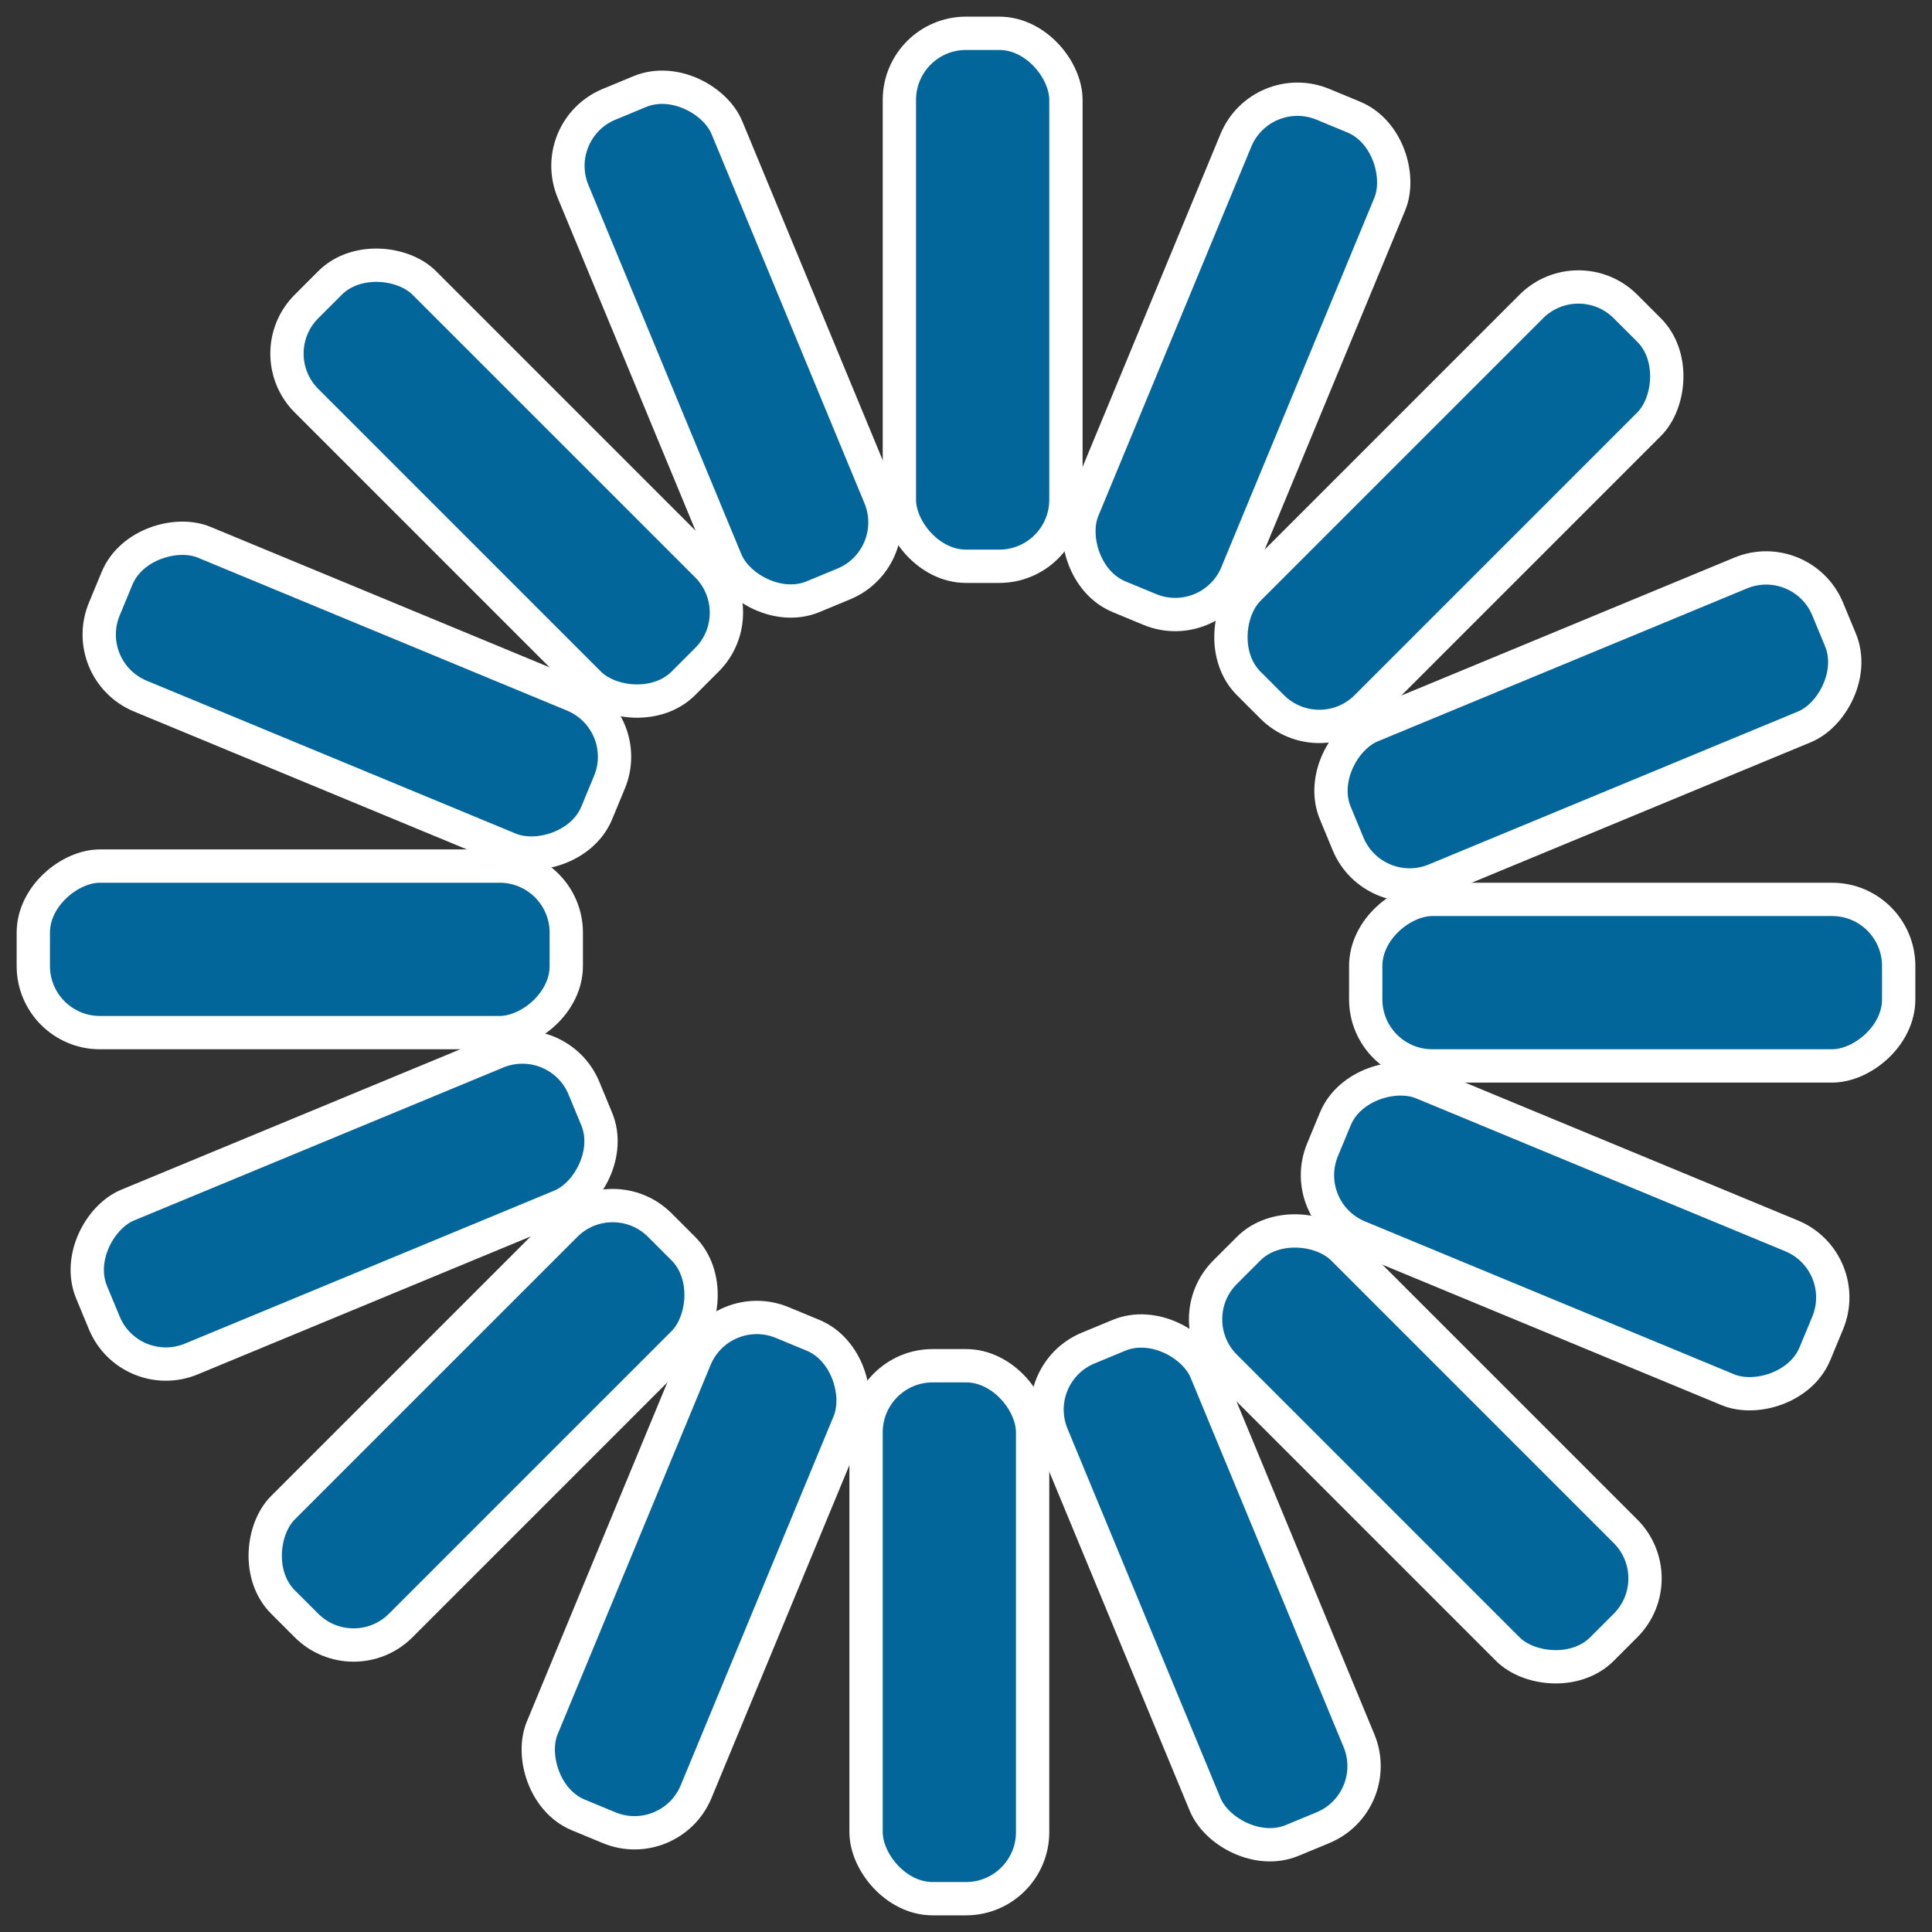 <!-- By Sam Herbert (@sherb), for everyone. More @ http://goo.gl/7AJzbL -->
<svg width="58" height="58" viewBox="0 0 58 58" xmlns="http://www.w3.org/2000/svg">
    <rect x="0" y="0" width="58" height="58" fill="#333333" stroke="none"/>
    <g fill="none" fill-rule="evenodd">
        <g stroke="#FFF" stroke-width="1" fill="#02669a">
            <g transform="rotate(0, 29, 29)">
                <rect  x="27" y="1" width="5" height="16" rx="2" fill-opacity="1">
                    <animate attributeName="fill-opacity"
                     begin="0s" dur="1.3s"
                     values="1;0.938;0.875;0.812;
                             0.75;0.688;0.625;0.562;
                             0.5;0.438;0.375;0.312;
                             0.25;0.188;0.125;0.062
                             " calcMode="linear"
                     repeatCount="indefinite" />
                </rect>
            </g>
            <g transform="rotate(22.5, 29, 29)">
                <rect  x="27" y="1" width="5" height="16" rx="2" fill-opacity="1">
                    <animate attributeName="fill-opacity"
                     begin="0s" dur="1.3s"
                     values="0.062;1;0.938;0.875;0.812;
                             0.75;0.688;0.625;0.562;
                             0.5;0.438;0.375;0.312;
                             0.25;0.188;0.125
                             " calcMode="linear"
                     repeatCount="indefinite" />
                </rect>
            </g>
            <g transform="rotate(45, 29, 29)">
                <rect  x="27" y="1" width="5" height="16" rx="2" fill-opacity="1">
                    <animate attributeName="fill-opacity"
                     begin="0s" dur="1.3s"
                     values="0.125;0.062;1;0.938;0.875;0.812;
                             0.75;0.688;0.625;0.562;
                             0.5;0.438;0.375;0.312;
                             0.25;0.188
                             " calcMode="linear"
                     repeatCount="indefinite" />
                </rect>
            </g>
            <g transform="rotate(67.5, 29, 29)">
                <rect  x="27" y="1" width="5" height="16" rx="2" fill-opacity="1">
                    <animate attributeName="fill-opacity"
                     begin="0s" dur="1.3s"
                     values="0.188;0.125;0.062;1;0.938;0.875;0.812;
                             0.75;0.688;0.625;0.562;
                             0.5;0.438;0.375;0.312;
                             0.25
                             " calcMode="linear"
                     repeatCount="indefinite" />
                </rect>
            </g>
            <g transform="rotate(90, 29, 29)">
                <rect  x="27" y="1" width="5" height="16" rx="2" fill-opacity="1">
                <animate attributeName="fill-opacity"
                     begin="0s" dur="1.3s"
                     values="0.25;0.188;0.125;0.062;
                             1;0.938;0.875;0.812;
                             0.75;0.688;0.625;0.562;
                             0.5;0.438;0.375
                             " calcMode="linear"
                     repeatCount="indefinite" />
                </rect>
            </g>
            <g transform="rotate(112.5, 29, 29)">
                <rect  x="27" y="1" width="5" height="16" rx="2" fill-opacity="1">
                <animate attributeName="fill-opacity"
                     begin="0s" dur="1.3s"
                     values="0.312;0.25;0.188;0.125;0.062;
                             1;0.938;0.875;0.812;
                             0.75;0.688;0.625;0.562;
                             0.5;0.438;0.375
                             " calcMode="linear"
                     repeatCount="indefinite" />
                </rect>
            </g>
            <g transform="rotate(135, 29, 29)">
                <rect  x="27" y="1" width="5" height="16" rx="2" fill-opacity="1">
                <animate attributeName="fill-opacity"
                     begin="0s" dur="1.3s"
                     values="0.375;0.312;0.25;0.188;0.125;0.062;
                             1;0.938;0.875;0.812;
                             0.75;0.688;0.625;0.562;
                             0.5;0.438
                             " calcMode="linear"
                     repeatCount="indefinite" />
                </rect>
            </g>
            <g transform="rotate(157.5, 29, 29)">
                <rect  x="27" y="1" width="5" height="16" rx="2" fill-opacity="1">
                <animate attributeName="fill-opacity"
                     begin="0s" dur="1.3s"
                     values="0.438;0.375;0.312;0.25;0.188;0.125;0.062;
                             1;0.938;0.875;0.812;
                             0.75;0.688;0.625;0.562;
                             0.5
                             " calcMode="linear"
                     repeatCount="indefinite" />
                </rect>
            </g>
            <g transform="rotate(180, 29, 29)">
                <rect  x="27" y="1" width="5" height="16" rx="2" fill-opacity="1">
                <animate attributeName="fill-opacity"
                     begin="0s" dur="1.3s"
                     values="0.5;0.438;0.375;0.312;
                             0.25;0.188;0.125;0.062;
                             1;0.938;0.875;0.812;
                             0.75;0.688;0.625;0.562
                             " calcMode="linear"
                     repeatCount="indefinite" />
                </rect>
            </g>
            <g transform="rotate(202.5, 29, 29)">
                <rect  x="27" y="1" width="5" height="16" rx="2" fill-opacity="1">
                <animate attributeName="fill-opacity"
                     begin="0s" dur="1.3s"
                     values="0.562;0.5;0.438;0.375;0.312;
                             0.25;0.188;0.125;0.062;
                             1;0.938;0.875;0.812;
                             0.75;0.688;0.625
                             " calcMode="linear"
                     repeatCount="indefinite" />
                </rect>
            </g>
            <g transform="rotate(225, 29, 29)">
                <rect  x="27" y="1" width="5" height="16" rx="2" fill-opacity="1">
                <animate attributeName="fill-opacity"
                     begin="0s" dur="1.3s"
                     values="0.625;0.562;0.5;0.438;0.375;0.312;
                             0.25;0.188;0.125;0.062;
                             1;0.938;0.875;0.812;
                             0.75;0.688
                             " calcMode="linear"
                     repeatCount="indefinite" />
                </rect>
            </g>
            <g transform="rotate(247.5, 29, 29)">
                <rect  x="27" y="1" width="5" height="16" rx="2" fill-opacity="1">
                <animate attributeName="fill-opacity"
                     begin="0s" dur="1.3s"
                     values="0.688;0.625;0.562;0.5;0.438;0.375;0.312;
                             0.25;0.188;0.125;0.062;
                             1;0.938;0.875;0.812;
                             0.75
                             " calcMode="linear"
                     repeatCount="indefinite" />
                </rect>
            </g>
            <g transform="rotate(270, 29, 29)">
                <rect  x="27" y="1" width="5" height="16" rx="2" fill-opacity="1">
                <animate attributeName="fill-opacity"
                     begin="0s" dur="1.3s"
                     values="0.75;0.688;0.625;0.562;
                             0.5;0.438;0.375;0.312;
                             0.25;0.188;0.125;0.062;
                             1;0.938;0.875;0.812
                             " calcMode="linear"
                     repeatCount="indefinite" />
                </rect>
            </g>
            <g transform="rotate(292.5, 29, 29)">
                <rect  x="27" y="1" width="5" height="16" rx="2" fill-opacity="1">
                <animate attributeName="fill-opacity"
                     begin="0s" dur="1.3s"
                     values="0.812;0.75;0.688;0.625;0.562;
                             0.5;0.438;0.375;0.312;
                             0.25;0.188;0.125;0.062;
                             1;0.938;0.875
                             " calcMode="linear"
                     repeatCount="indefinite" />
                </rect>
            </g>
            <g transform="rotate(315, 29, 29)">
                <rect  x="27" y="1" width="5" height="16" rx="2" fill-opacity="1">
                <animate attributeName="fill-opacity"
                     begin="0s" dur="1.3s"
                     values="0.875;0.812;0.75;0.688;0.625;0.562;
                             0.5;0.438;0.375;0.312;
                             0.25;0.188;0.125;0.062;
                             1;0.938
                             " calcMode="linear"
                     repeatCount="indefinite" />
                </rect>
            </g>
            <g transform="rotate(337.5, 29, 29)">
                <rect  x="27" y="1" width="5" height="16" rx="2" fill-opacity="1">
                <animate attributeName="fill-opacity"
                     begin="0s" dur="1.3s"
                     values="0.938;0.875;0.812;0.75;0.688;0.625;0.562;
                             0.5;0.438;0.375;0.312;
                             0.25;0.188;0.125;0.062;
                             1
                             " calcMode="linear"
                     repeatCount="indefinite" />
                </rect>
            </g>
        </g>
    </g>
</svg>